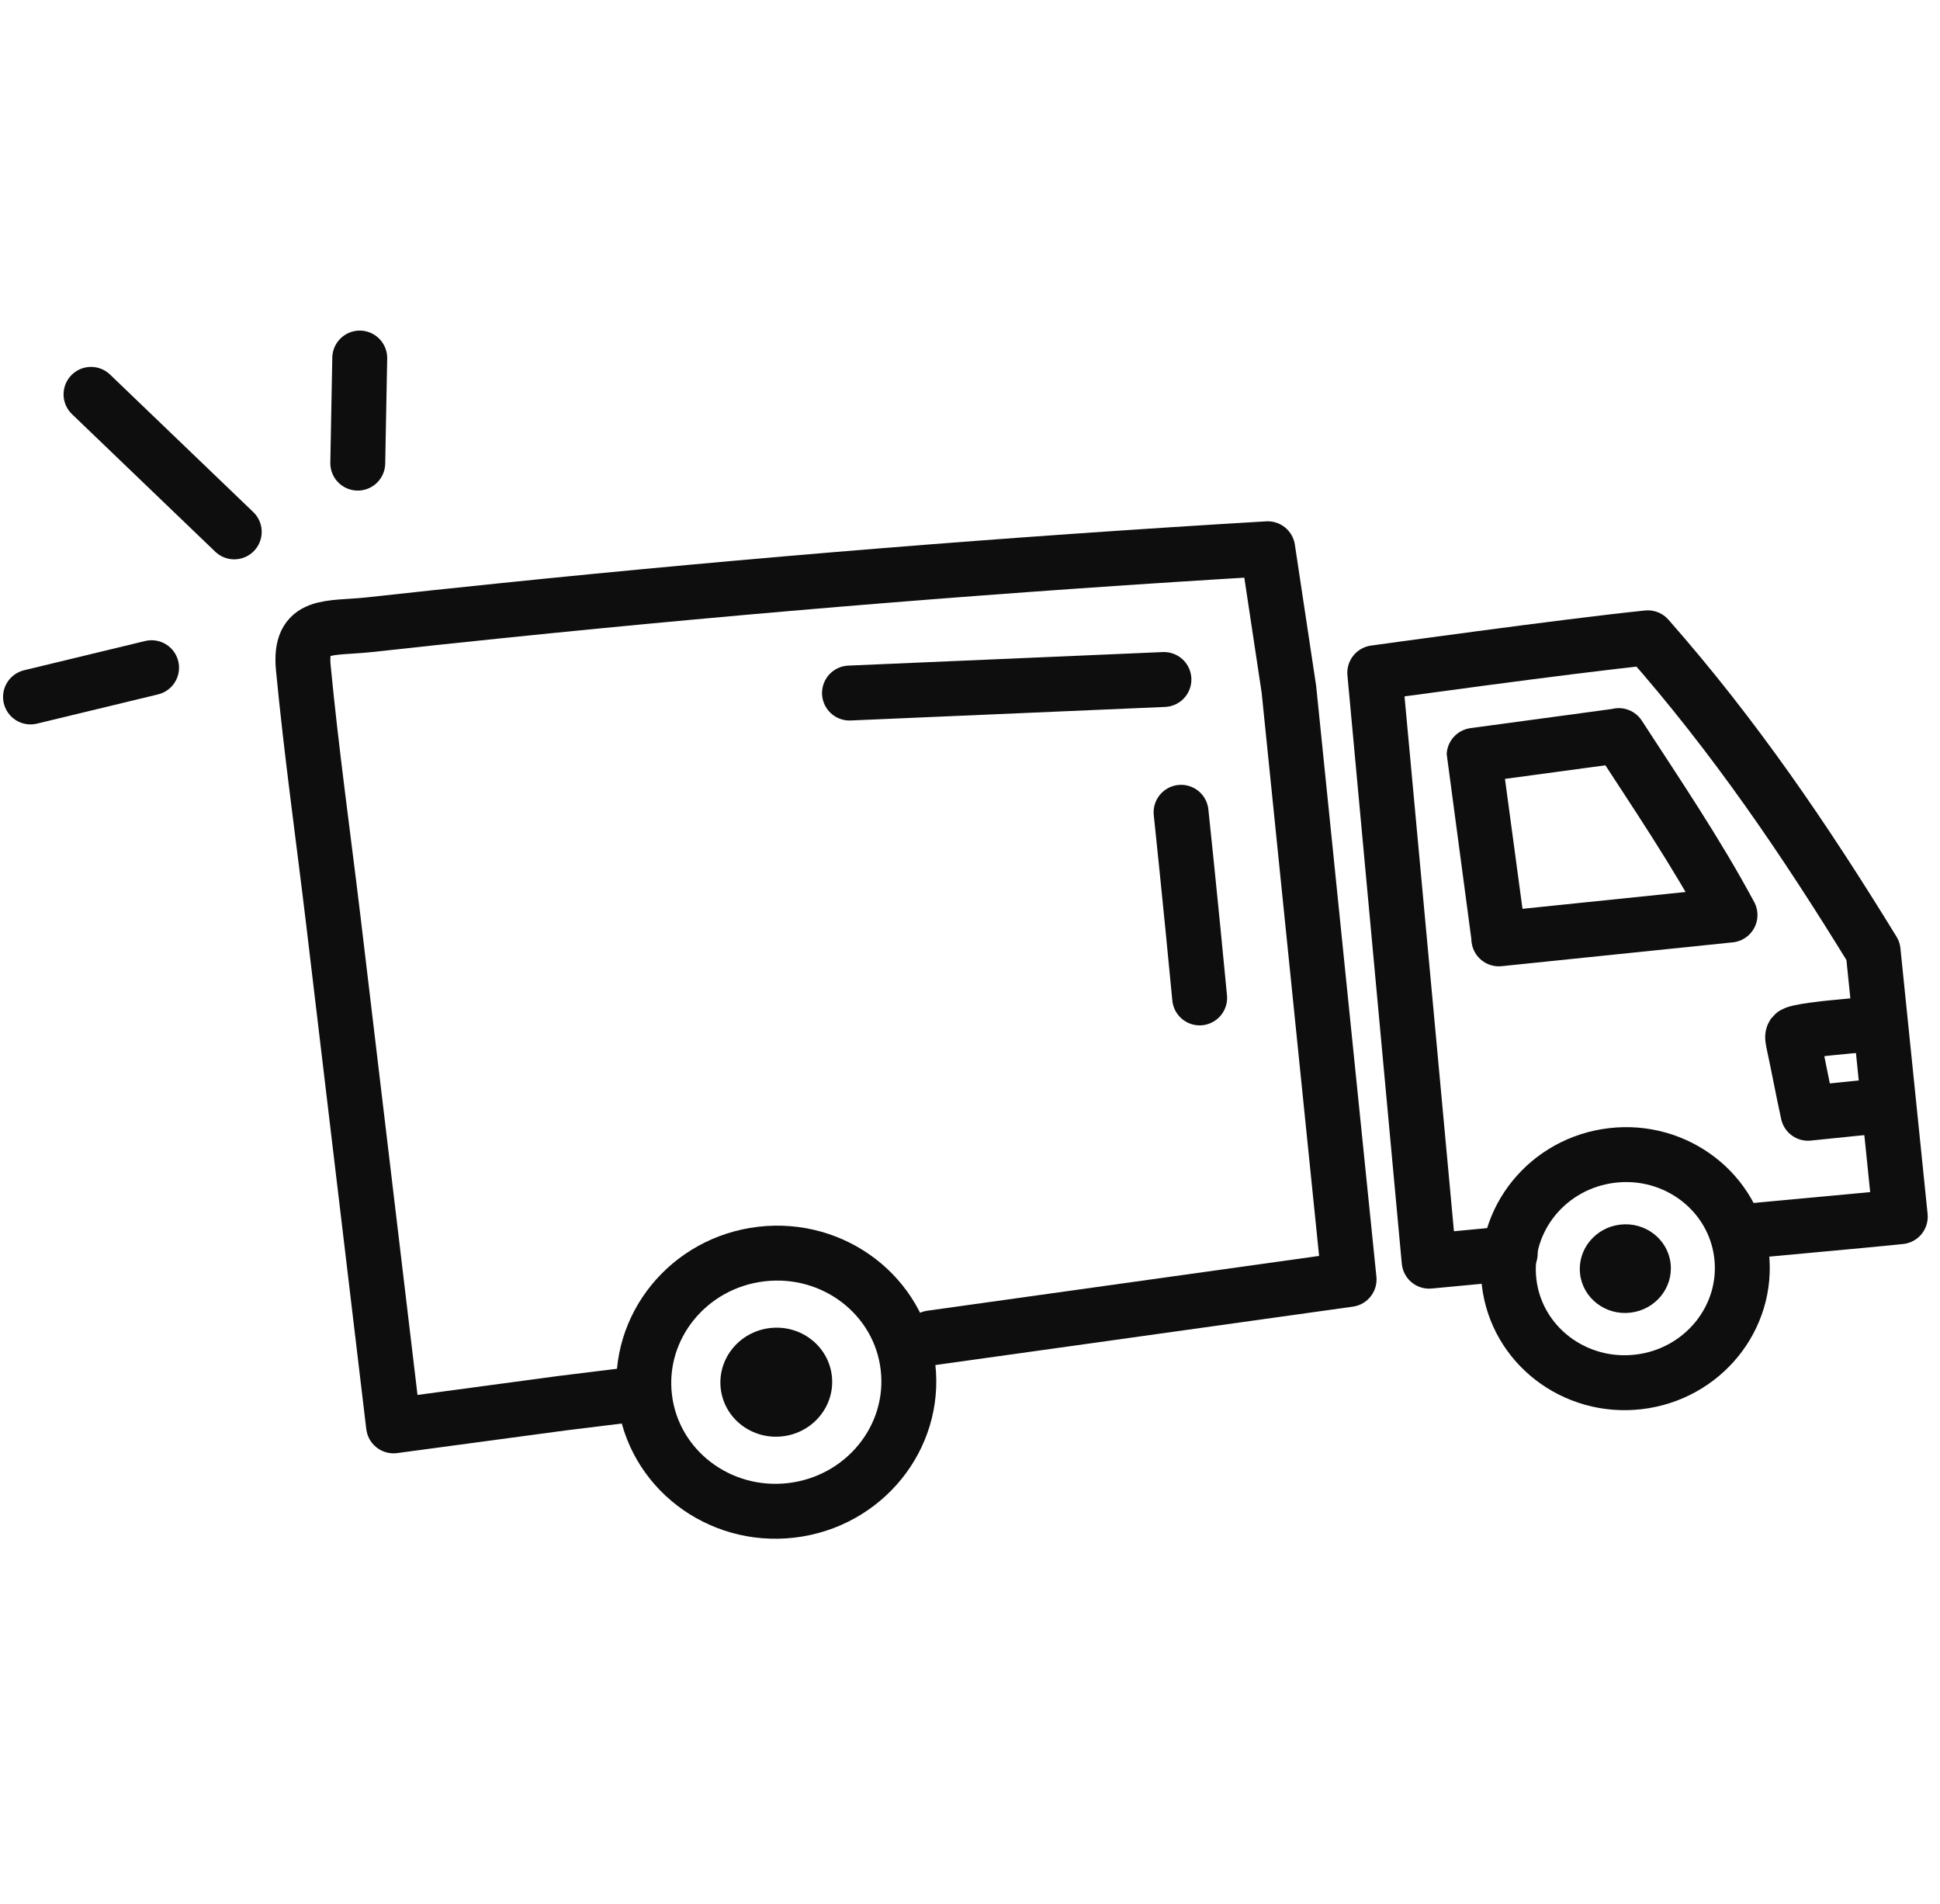 <svg width="106" height="104" viewBox="0 0 106 104" fill="none" xmlns="http://www.w3.org/2000/svg">
<path d="M34.098 76.234L30.693 76.653C27.63 77.065 24.566 77.477 21.503 77.889C20.404 68.695 19.314 59.491 18.215 50.297C17.665 45.704 17.017 41.108 16.575 36.501C16.328 33.981 17.945 34.364 20.181 34.126C22.555 33.864 24.928 33.611 27.302 33.368C41.266 31.93 55.257 30.806 69.267 29.976C69.65 32.53 70.042 35.094 70.424 37.649L73.713 69.891L50.872 73.085" stroke="#0E0E0E" stroke-width="3" stroke-linecap="round" stroke-linejoin="round"/>
<path d="M82.518 68.474C82.518 68.474 78.518 68.851 78.087 68.893L75.116 36.751C75.116 36.751 85.623 35.29 90.036 34.841C94.776 40.226 98.608 45.86 102.345 51.95L103.83 66.463C102.3 66.62 102.408 66.605 95.674 67.231" stroke="#0E0E0E" stroke-width="3" stroke-linecap="round" stroke-linejoin="round"/>
<path d="M64.533 44.372C64.533 44.372 65.052 49.286 65.548 54.511" stroke="#0E0E0E" stroke-width="3" stroke-linecap="round" stroke-linejoin="round"/>
<path d="M46.415 37.858L63.596 37.118" stroke="#0E0E0E" stroke-width="3" stroke-linecap="round" stroke-linejoin="round"/>
<path d="M88.448 40.182C90.452 43.266 92.692 46.565 94.526 49.984L81.895 51.286C81.895 51.286 80.543 41.282 80.544 41.262L88.448 40.192L88.448 40.182Z" stroke="#0E0E0E" stroke-width="3" stroke-linecap="round" stroke-linejoin="round"/>
<path d="M102.175 55.939L99.999 56.15C99.999 56.15 98.126 56.334 97.992 56.514C97.91 56.619 97.963 56.767 97.978 56.895C98.253 58.146 98.513 59.562 98.788 60.813L103.044 60.377" stroke="#0E0E0E" stroke-width="3" stroke-linecap="round" stroke-linejoin="round"/>
<path d="M43.236 82.504C47.209 82.039 50.064 78.528 49.611 74.662C49.159 70.796 45.571 68.038 41.598 68.503C37.625 68.968 34.771 72.479 35.223 76.345C35.676 80.211 39.263 82.968 43.236 82.504Z" stroke="#0E0E0E" stroke-width="3" stroke-linecap="round" stroke-linejoin="round"/>
<path d="M89.531 75.487C93.038 75.077 95.557 71.975 95.157 68.558C94.757 65.142 91.59 62.705 88.083 63.116C84.576 63.526 82.056 66.628 82.456 70.044C82.856 73.461 86.023 75.897 89.531 75.487Z" stroke="#0E0E0E" stroke-width="3" stroke-linecap="round" stroke-linejoin="round"/>
<path d="M89.088 71.705C90.453 71.545 91.434 70.339 91.279 69.011C91.123 67.683 89.891 66.736 88.525 66.896C87.16 67.056 86.179 68.262 86.334 69.59C86.49 70.918 87.722 71.865 89.088 71.705Z" fill="#0E0E0E"/>
<path d="M42.762 78.46C44.438 78.264 45.642 76.781 45.45 75.148C45.259 73.515 43.746 72.35 42.07 72.546C40.394 72.742 39.19 74.225 39.381 75.858C39.572 77.492 41.086 78.656 42.762 78.46Z" fill="#0E0E0E"/>
<path d="M19.548 25.298C19.602 22.809 19.602 22.047 19.656 19.559" stroke="#0E0E0E" stroke-width="3" stroke-linecap="round" stroke-linejoin="round"/>
<path d="M8.282 36.474L1.667 38.071" stroke="#0E0E0E" stroke-width="3" stroke-linecap="round" stroke-linejoin="round"/>
<path d="M12.799 29.054L4.973 21.542" stroke="#0E0E0E" stroke-width="3" stroke-linecap="round" stroke-linejoin="round"/>
</svg>
